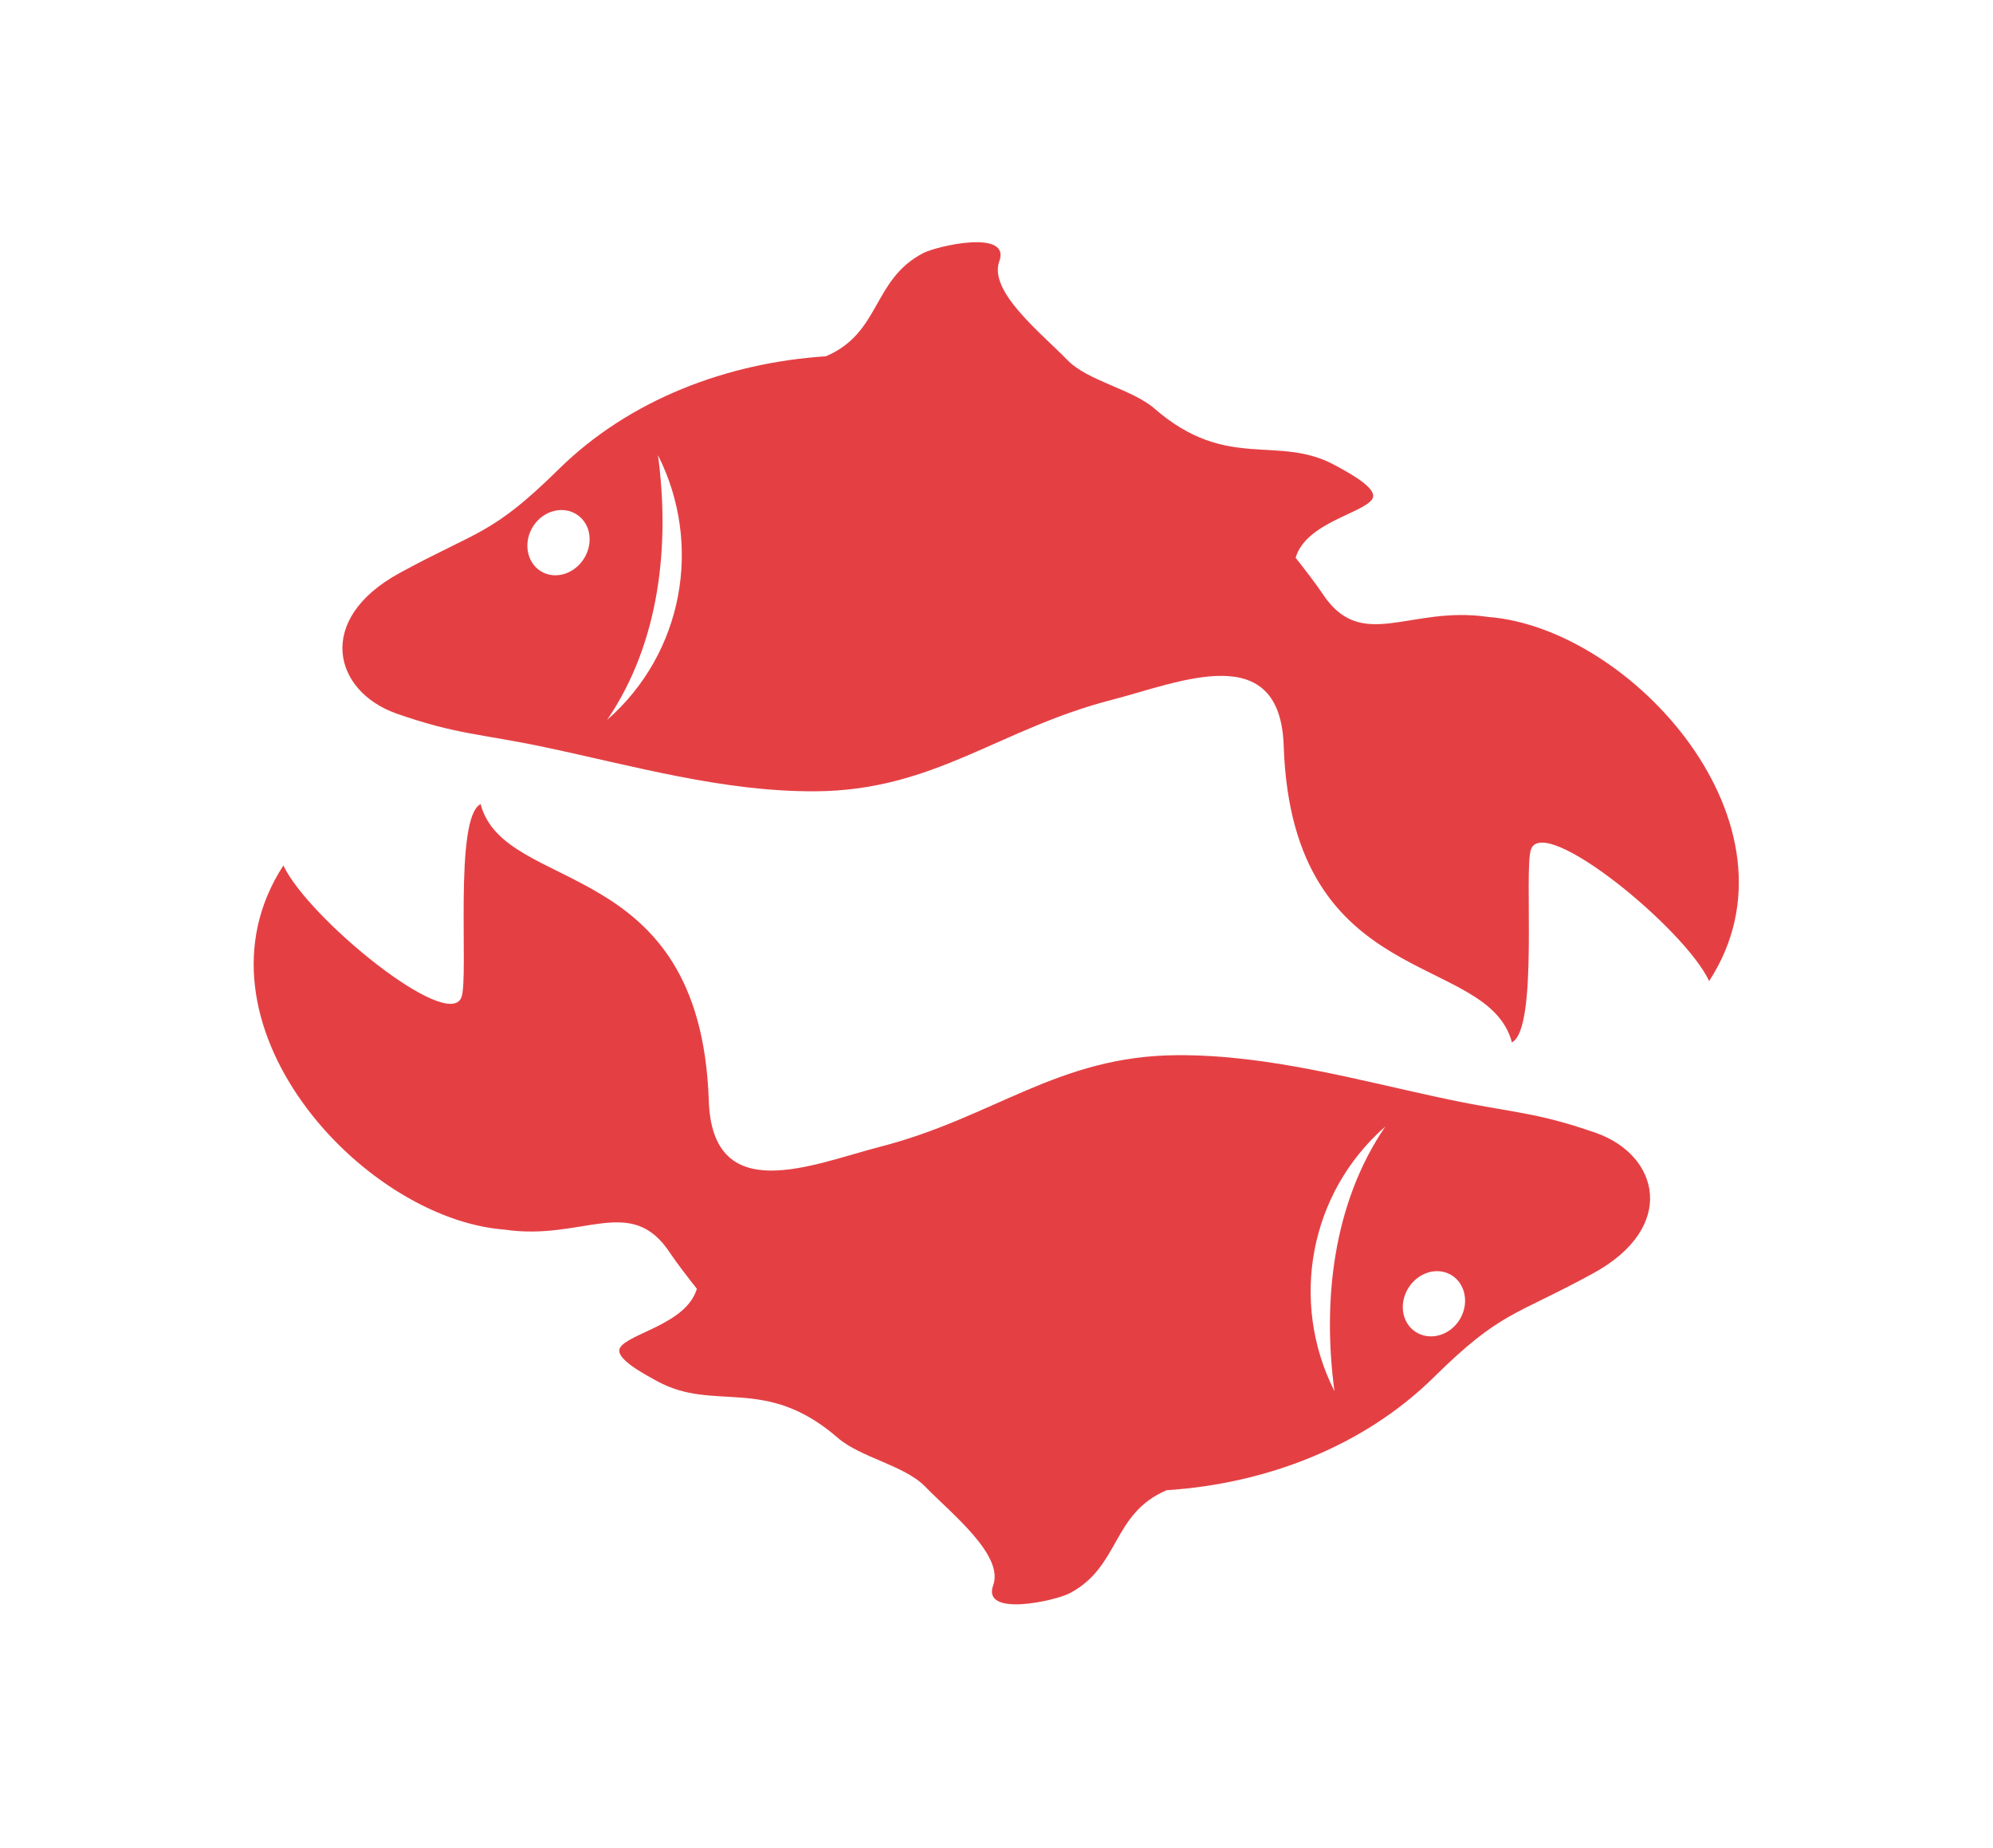 <svg version="1.2" baseProfile="tiny-ps" xmlns="http://www.w3.org/2000/svg" viewBox="0 0 550 510" width="550" height="510">
	<title>Western zodiac-ai</title>
	<style>
		tspan { white-space:pre }
		.s0 { fill: #e44044 } 
	</style>
	<g id="Layer 1">
		<g id="&lt;Group&gt;">
			<g id="&lt;Group&gt;">
				<path id="&lt;Compound Path&gt;" fill-rule="evenodd" class="s0" d="m471.66 270.71c-6.81-14.53-45.47-46.06-49.14-36.38c-2.08 5.51 2.17 49.56-5.29 53.31c-6.65-25.19-60.51-13.76-62.96-81.49c-0.81-30.2-28.78-17.82-47.33-13.06c-31.28 8.04-49.01 25.04-81.82 25.27c-25.52 0.17-50.38-7.03-75.01-12.22c-17.46-3.68-24.06-3.4-40.68-9.23c-17.36-6.1-22.63-25.97 0.84-38.78c21.69-11.84 25.35-10.35 43.9-28.63c19.54-19.25 46.51-29.41 73.74-31.18c15.22-6.49 12.75-21.09 26.81-28.45c3.89-2.04 24.27-6.65 21.06 2.21c-3.03 8.34 11.45 19.73 18.76 27.25c5.69 5.86 17.84 8.01 24.09 13.44c20.14 17.49 34.02 6.89 49.99 15.72c3.29 1.82 11.73 6.22 10.14 9.11c-2.21 4-18.35 6.52-21.21 16.32c1.86 2.32 5.84 7.5 7.34 9.79c10.8 16.58 24.07 3.31 45.7 6.53c39.56 2.96 89.05 57.44 61.08 100.48zm-313.02-129.05c-4.03-2.18-9.41-0.36-11.89 4.21c-2.48 4.57-1.03 10.04 3.09 12.09c4.13 2.04 9.29 0 11.67-4.43c2.38-4.43 1.16-9.69-2.87-11.87zm22.94-16.05c3.34 24.9 0.45 51.82-14.03 73.04c21-18.36 26.46-48.45 14.03-73.04z" />
			</g>
		</g>
		<g id="&lt;Group&gt;">
			<g id="&lt;Group&gt;">
				<path id="&lt;Compound Path&gt;" fill-rule="evenodd" class="s0" d="m78.2 238.82c6.81 14.53 45.47 46.06 49.14 36.38c2.09-5.5-2.17-49.56 5.29-53.31c6.65 25.19 60.51 13.76 62.96 81.5c0.81 30.19 28.79 17.82 47.33 13.05c31.29-8.04 49.01-25.04 81.82-25.26c25.52-0.17 50.38 7.03 75.01 12.22c17.46 3.68 24.06 3.4 40.68 9.23c17.36 6.09 22.64 25.97-0.84 38.79c-21.69 11.84-25.35 10.34-43.9 28.63c-19.54 19.25-46.51 29.41-73.74 31.18c-15.22 6.5-12.75 21.09-26.81 28.46c-3.89 2.04-24.27 6.65-21.06-2.21c3.03-8.34-11.45-19.73-18.76-27.25c-5.7-5.86-17.85-8.01-24.1-13.44c-20.14-17.49-34.02-6.88-49.99-15.72c-3.29-1.82-11.73-6.22-10.14-9.11c2.21-4 18.35-6.52 21.22-16.32c-1.86-2.32-5.84-7.5-7.34-9.79c-10.8-16.58-24.07-3.31-45.7-6.53c-39.55-2.96-89.04-57.44-61.08-100.47zm313.01 129.04c4.03 2.18 9.42 0.36 11.89-4.21c2.48-4.57 1.03-10.04-3.1-12.08c-4.12-2.04-9.28 0-11.67 4.43c-2.38 4.43-1.16 9.68 2.87 11.86zm-22.94 16.05c-3.34-24.9-0.45-51.82 14.03-73.04c-21 18.36-26.46 48.46-14.03 73.04z" />
			</g>
		</g>
	</g>
</svg>